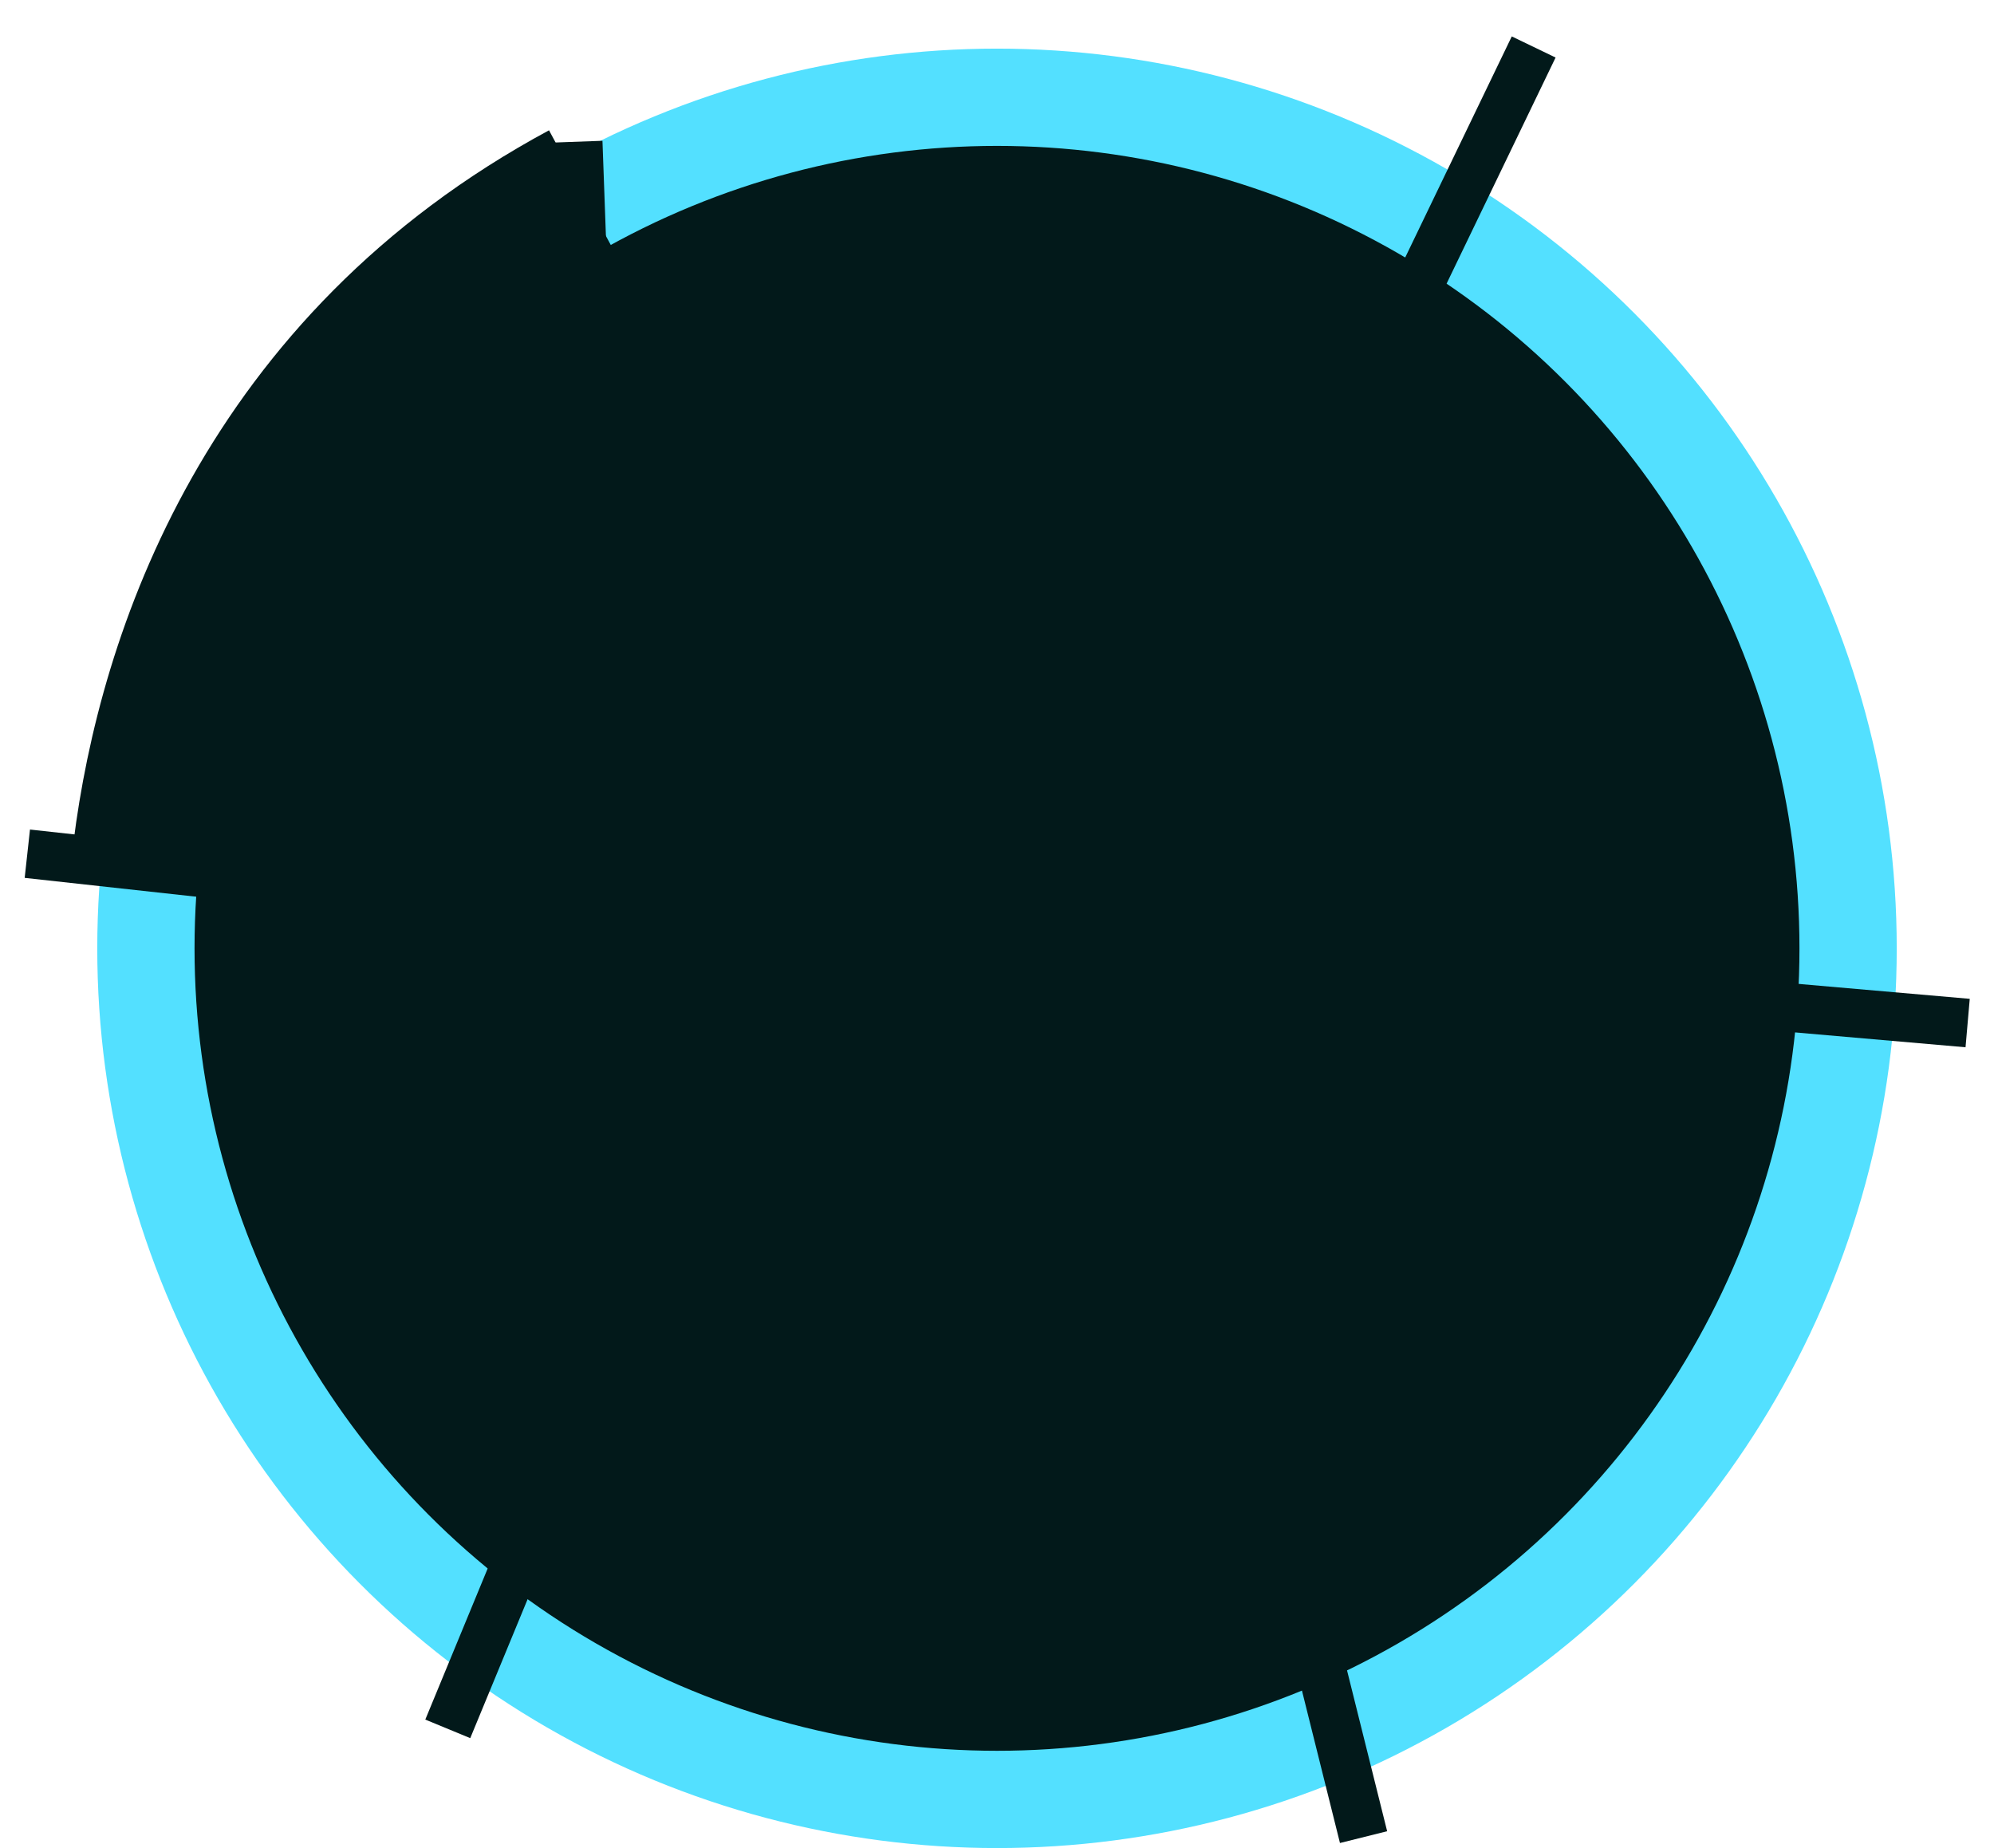 <svg width="41" height="38" viewBox="0 0 41 38" fill="none" xmlns="http://www.w3.org/2000/svg">
<circle cx="20.5" cy="19.5" r="17.5" fill="#02191A" stroke="#53E0FF" stroke-width="2"/>
<path d="M12 6L11.888 2.913" stroke="#02191A"/>
<path d="M27.95 8.403L31.535 0.966" stroke="#02191A"/>
<path d="M35.555 20.609L40.458 21.036" stroke="#02191A"/>
<path d="M26.846 33L28.037 37.775" stroke="#02191A"/>
<path d="M11.085 31L9.207 35.549" stroke="#02191A"/>
<path d="M5.453 18.091L0.562 17.554" stroke="#02191A"/>
<path d="M3 17.5C3.5 13.5 5.5 7.5 12 4" stroke="#02191A" stroke-width="3"/>
</svg>

